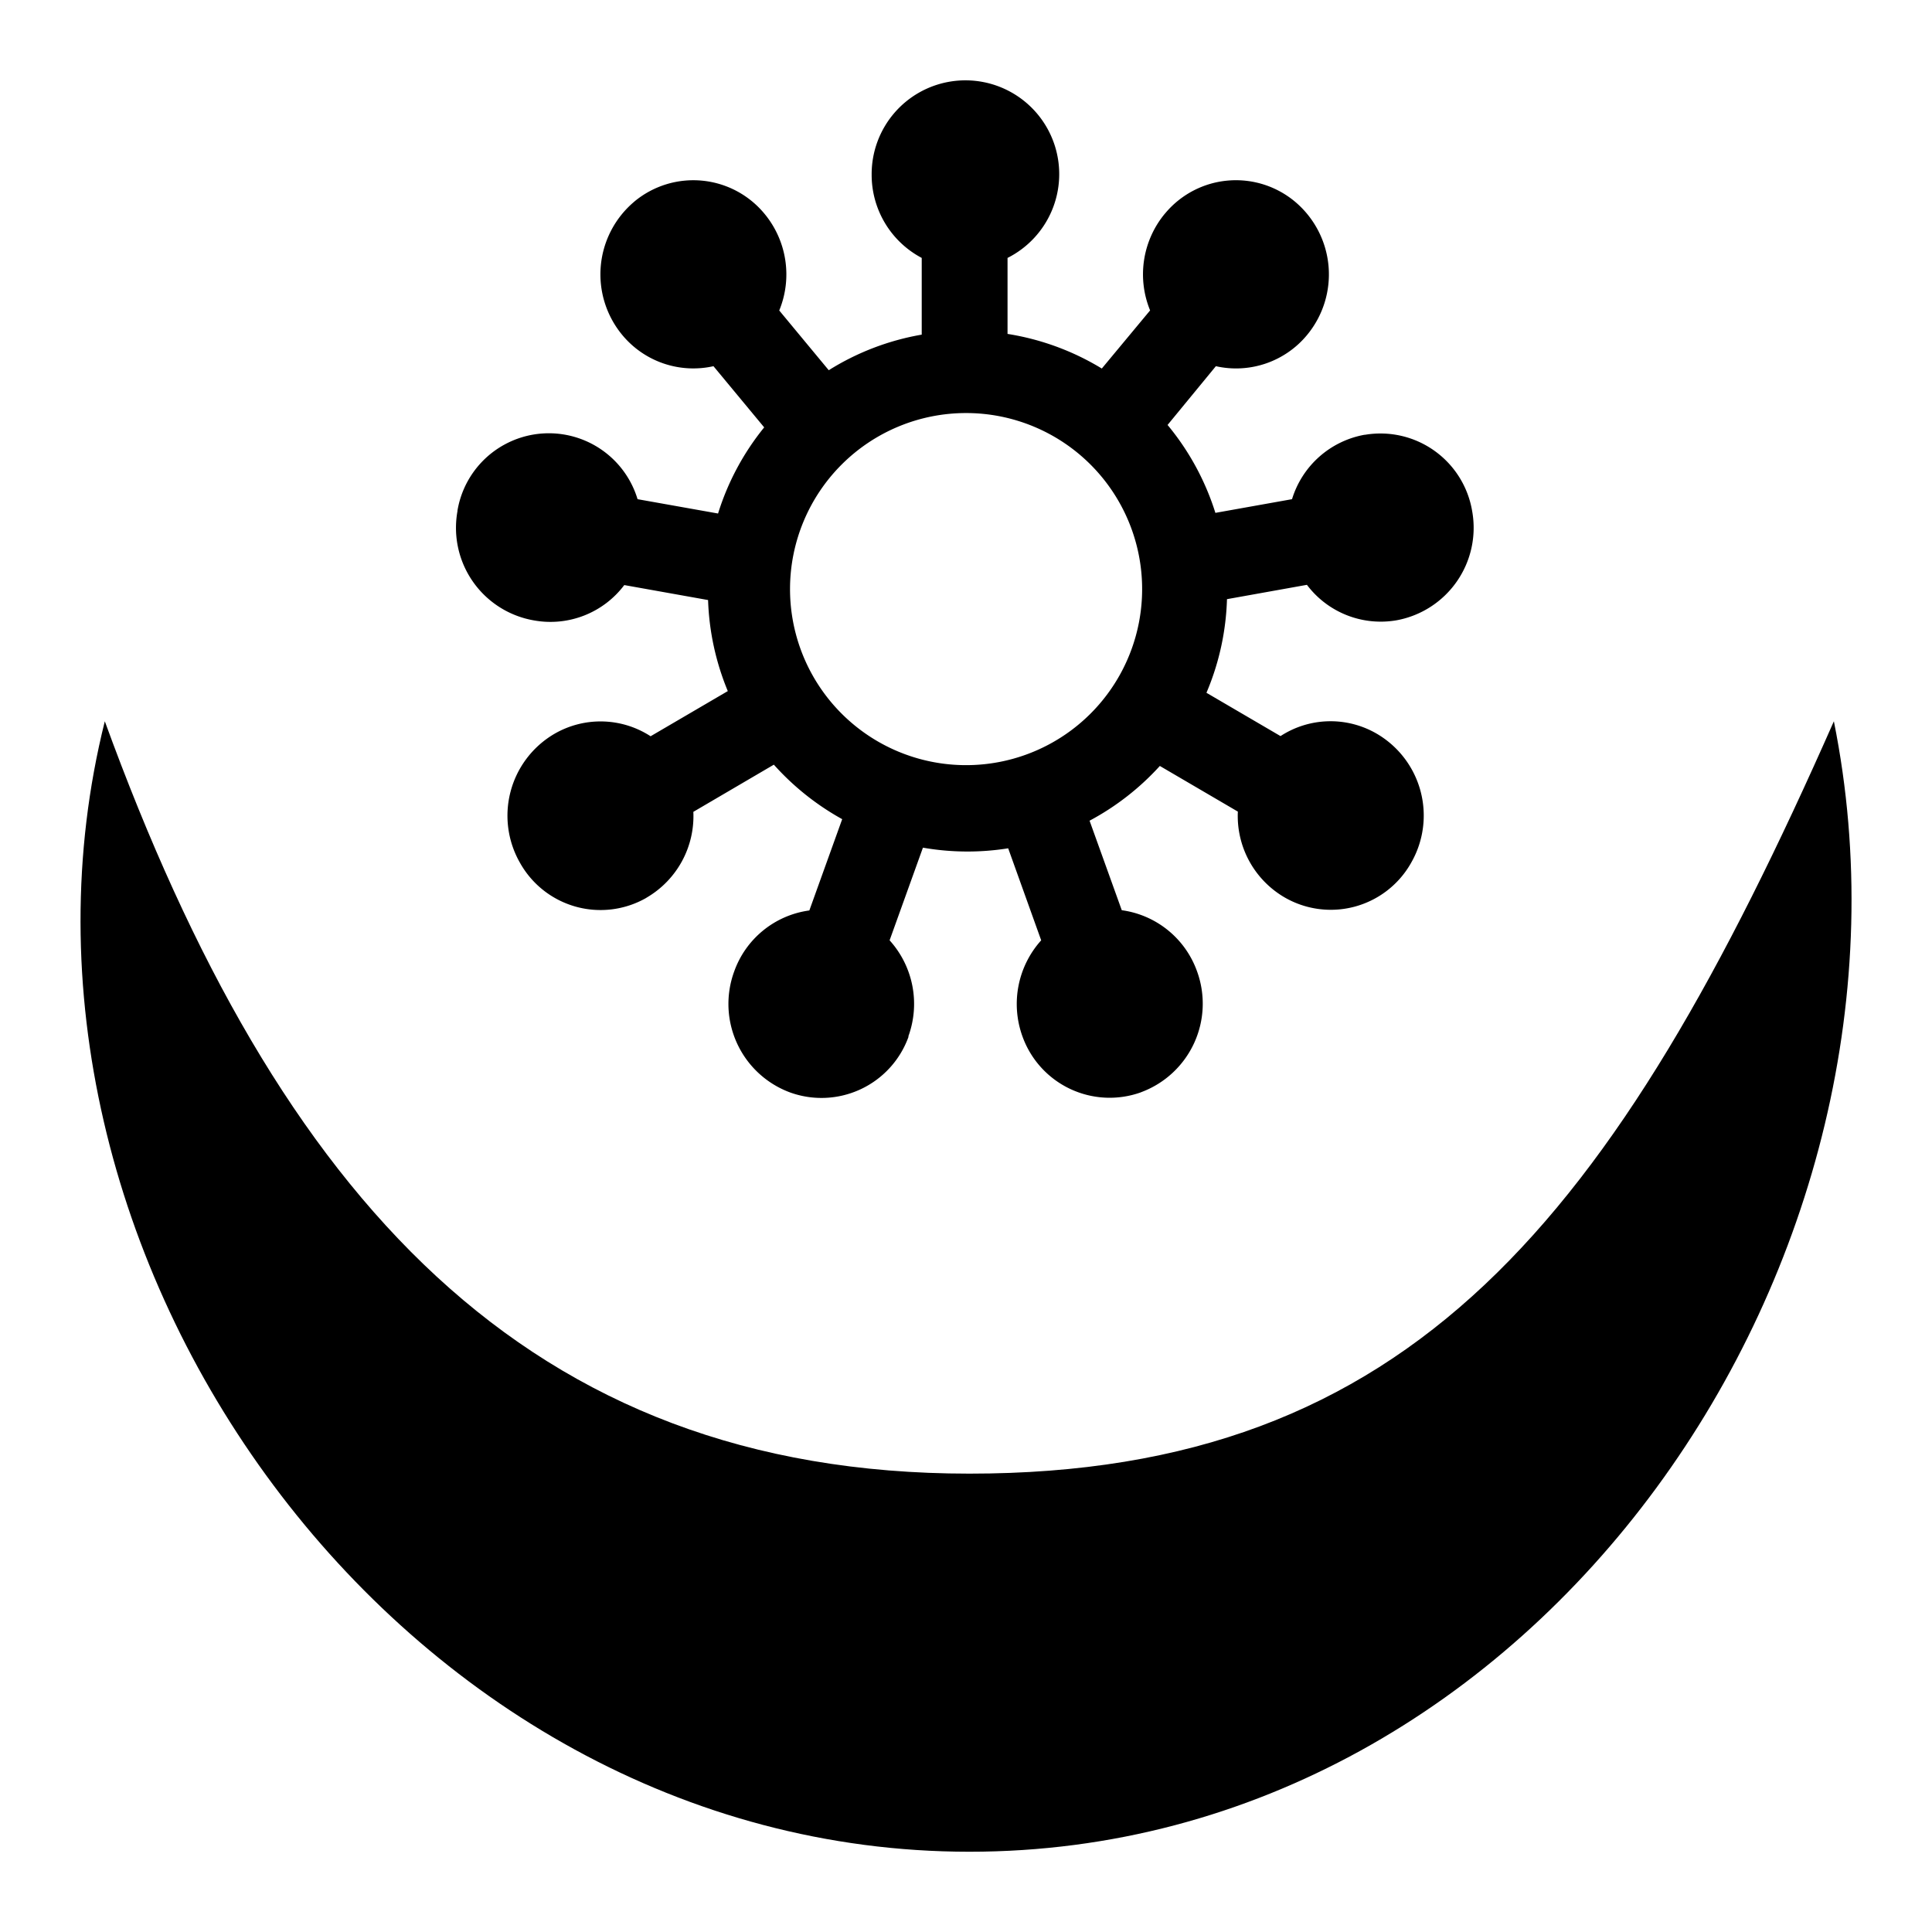 <svg xmlns="http://www.w3.org/2000/svg" width="24" height="24" viewBox="0 0 24 24">
  <g id="osram-ne-nsoromma" transform="translate(-41 -359)">
    <rect id="Rectangle_149" data-name="Rectangle 149" width="24" height="24" transform="translate(41 359)" fill="none"/>
    <g id="Group_162" data-name="Group 162" transform="translate(-3536.487 -2932.24)">
      <path id="Path_456" data-name="Path 456" d="M3600.268,3300.2c-2.736,6.2-5.248,9.346-10.739,9.346s-8.581-3.416-10.74-9.346c-1.645,6.578,3.648,14.043,10.74,14.043S3601.613,3306.872,3600.268,3300.2Z"/>
      <path id="Path_457" data-name="Path 457" d="M3584.126,3298.948a1.148,1.148,0,0,0,1.116-.44l1.041.186a3.225,3.225,0,0,0,.245,1.131l-.959.561a1.142,1.142,0,0,0-1.2-.027,1.178,1.178,0,0,0-.422,1.6,1.146,1.146,0,0,0,1.561.439l.016-.01a1.172,1.172,0,0,0,.576-1.063l1-.586a3.255,3.255,0,0,0,.849.677l-.408,1.134a1.156,1.156,0,0,0-.934.759,1.172,1.172,0,0,0,.69,1.5,1.149,1.149,0,0,0,1.475-.687l0-.011a1.177,1.177,0,0,0-.234-1.19l.414-1.151a3.219,3.219,0,0,0,1.059.008l.41,1.143a1.182,1.182,0,0,0-.234,1.19,1.151,1.151,0,0,0,1.468.7h0l.012-.005a1.173,1.173,0,0,0,.69-1.5,1.16,1.16,0,0,0-.935-.759l-.4-1.112a3.243,3.243,0,0,0,.873-.68l.969.567a1.17,1.17,0,0,0,.576,1.063,1.145,1.145,0,0,0,1.568-.412h0l.009-.016a1.177,1.177,0,0,0-.423-1.6,1.14,1.14,0,0,0-1.2.027l-.92-.538a3.211,3.211,0,0,0,.255-1.163l.993-.178a1.148,1.148,0,0,0,1.116.44,1.168,1.168,0,0,0,.937-1.354,1.155,1.155,0,0,0-1.331-.95h-.007a1.157,1.157,0,0,0-.9.8l-.952.17a3.219,3.219,0,0,0-.594-1.092l.6-.73a1.144,1.144,0,0,0,1.134-.389,1.18,1.18,0,0,0-.143-1.648,1.144,1.144,0,0,0-1.613.129h0l-.013.015a1.181,1.181,0,0,0-.182,1.2l-.6.722a3.218,3.218,0,0,0-1.171-.43v-.944a1.165,1.165,0,1,0-1.688-1.037h0a1.167,1.167,0,0,0,.622,1.037v.953a3.2,3.2,0,0,0-1.155.442l-.615-.742a1.18,1.18,0,0,0-.182-1.2,1.146,1.146,0,0,0-1.612-.158l-.015.013a1.18,1.18,0,0,0-.142,1.648,1.146,1.146,0,0,0,1.134.389l.63.76a3.207,3.207,0,0,0-.573,1.07l-1-.178a1.151,1.151,0,0,0-2.237.141v.007A1.167,1.167,0,0,0,3584.126,3298.948Zm5.361-2.577a2.187,2.187,0,1,1-2.186,2.187A2.187,2.187,0,0,1,3589.487,3296.371Z"/>
    </g>
  </g>
</svg>
